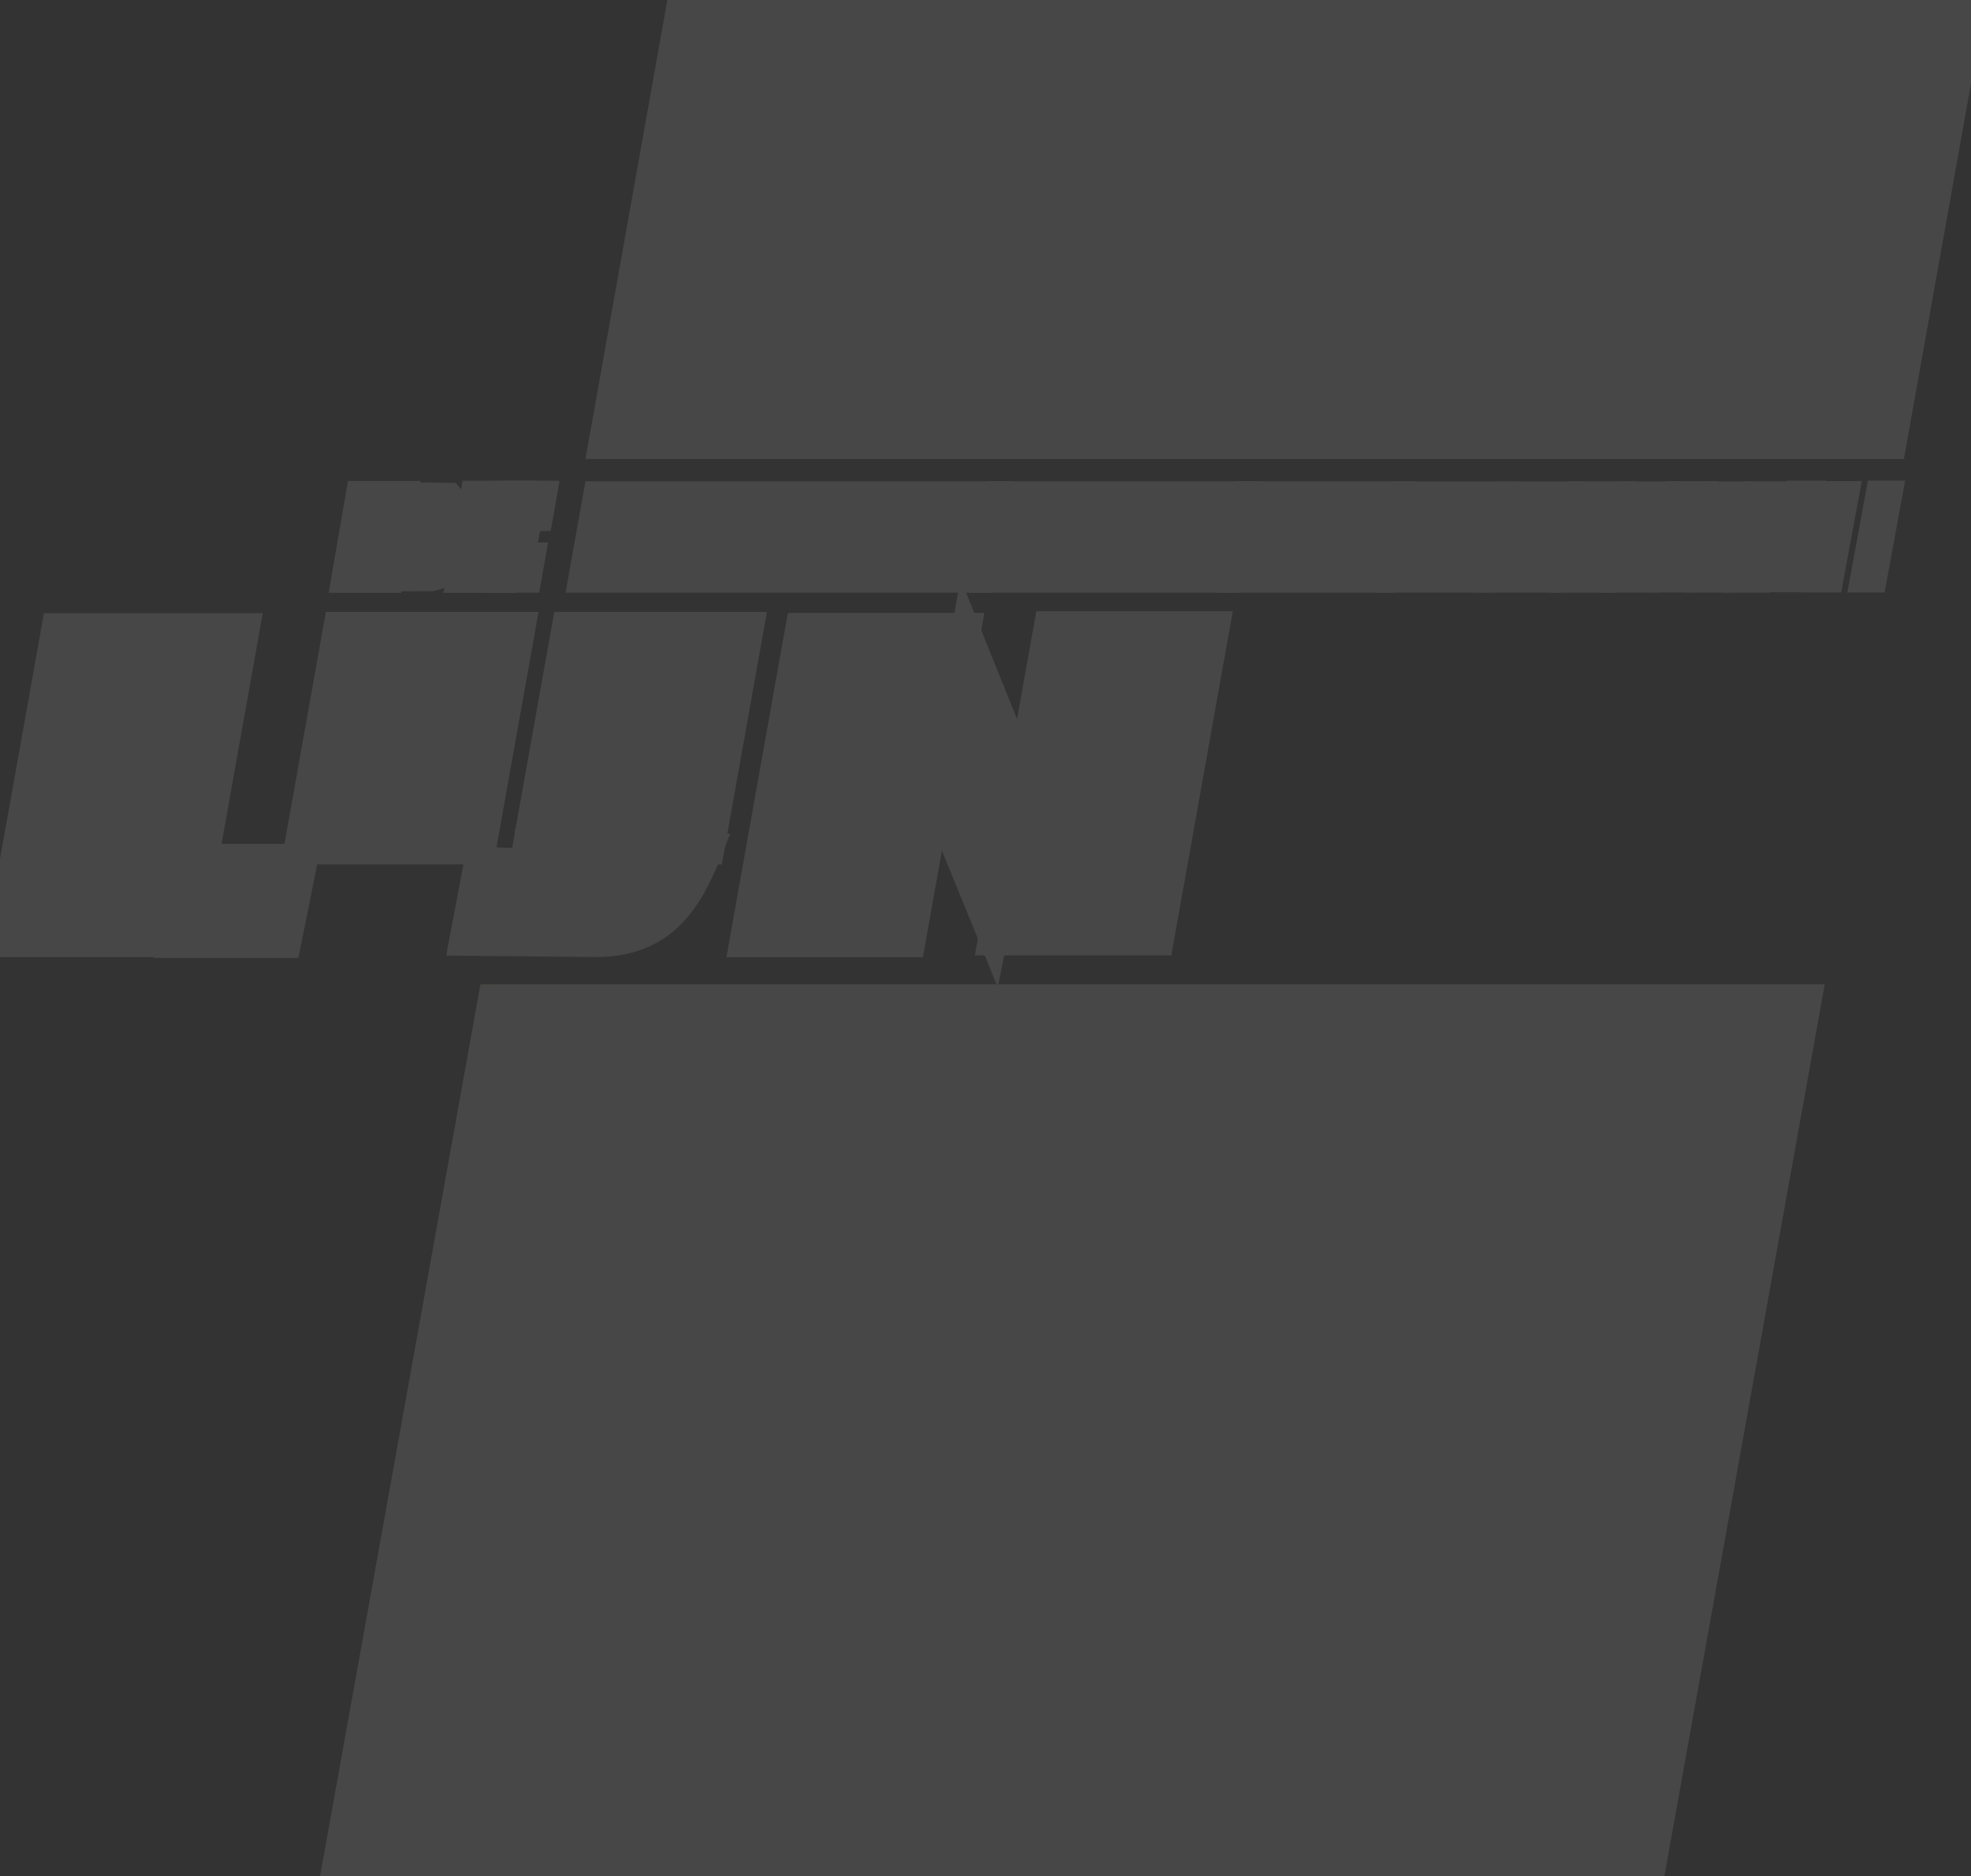 <svg width="62" height="59" viewBox="0 0 62 59" fill="none" xmlns="http://www.w3.org/2000/svg">
<rect x="0" y="0" width="62" height="59" fill="#333333" stroke="none"/>
<g opacity="0.1" clip-path="url(#clip0)">
<path d="M15.542 31.47H56.785L51.847 58.926H10.604L15.542 31.47Z" fill="white" stroke="#FFDD00" stroke-width="1.02"/>
<path d="M15.542 31.47H56.785L51.847 58.926H10.604L15.542 31.47Z" fill="white" stroke="white" stroke-width="1.02"/>
<path d="M21.527 0.078H61.906L59.438 13.895H19.061L21.527 0.078Z" fill="white" stroke="white" stroke-width="1.08"/>
<path d="M1.834 19.822H7.621L5.881 29.56H0.094L1.834 19.822Z" fill="white" stroke="white" stroke-width="1.08"/>
<path d="M6.015 27.11H9.411L8.919 29.557H5.522L6.015 27.11Z" fill="white" stroke="white" stroke-width="1.14"/>
<path d="M10.703 19.784H16.296L15.069 26.646H9.478L10.703 19.784Z" fill="white" stroke="white" stroke-width="1.08"/>
<path d="M17.887 19.784H23.48L22.255 26.646H16.662L17.887 19.784Z" fill="white" stroke="white" stroke-width="1.08"/>
<path fill-rule="evenodd" clip-rule="evenodd" d="M22.246 26.701C21.623 28.259 20.847 29.669 18.573 29.602L14.631 29.563L15.094 27.123L16.099 27.163C16.687 27.122 16.593 26.845 16.687 26.629V26.59L22.246 26.701Z" fill="white" stroke="white" stroke-width="0.99"/>
<path d="M25.235 19.817H30.319L28.578 29.566H23.495L25.235 19.817Z" fill="white" stroke="white" stroke-width="1.08"/>
<path d="M33.051 19.761H38.134L36.393 29.508H31.31L33.051 19.761Z" fill="white" stroke="white" stroke-width="1.08"/>
<path d="M11.405 15.671H12.579L12.159 18.1H10.985L11.405 15.671Z" fill="white" stroke="white" stroke-width="1.09"/>
<path d="M15.012 15.663H16.186L15.766 18.1H14.593L15.012 15.663Z" fill="white" stroke="white" stroke-width="1.09"/>
<path d="M16.108 16.631H16.451L16.384 17.005H16.041L16.108 16.631Z" fill="white" stroke="white" stroke-width="1.08"/>
<path d="M16.291 15.661H16.958L16.87 16.16H16.202L16.291 15.661Z" fill="white" stroke="white" stroke-width="1.08"/>
<path d="M15.93 17.6H16.598L16.509 18.099H15.842L15.93 17.6Z" fill="white" stroke="white" stroke-width="1.08"/>
<path fill-rule="evenodd" clip-rule="evenodd" d="M12.635 15.665L14.104 15.685C14.85 16.547 14.503 17.915 13.563 18.093H12.179L12.341 17.523H12.883C13.108 17.491 13.213 17.263 13.334 17.059C13.353 16.914 13.353 16.768 13.334 16.624C13.287 16.523 13.214 16.437 13.122 16.374C13.03 16.312 12.922 16.274 12.811 16.267L12.576 16.249L12.36 17.55L12.635 15.665Z" fill="white" stroke="white"/>
<path d="M18.868 15.674H31.204L30.771 18.1H18.435L18.868 15.674Z" fill="white" stroke="white" stroke-width="1.08"/>
<path d="M31.558 15.674H38.932L38.498 18.1H31.125L31.558 15.674Z" fill="white" stroke="white" stroke-width="1.08"/>
<path d="M39.364 15.674H43.855L43.422 18.1H38.931L39.364 15.674Z" fill="white" stroke="white" stroke-width="1.08"/>
<path d="M44.353 15.677H47L46.559 18.102H43.911L44.353 15.677Z" fill="white" stroke="white" stroke-width="1.07"/>
<path d="M47.478 15.677H49.181L48.738 18.102H47.036L47.478 15.677Z" fill="white" stroke="white" stroke-width="1.07"/>
<path d="M49.815 15.674H50.808L50.375 18.1H49.382L49.815 15.674Z" fill="white" stroke="white" stroke-width="1.08"/>
<path d="M51.467 15.677H52.176L51.734 18.102H51.024L51.467 15.677Z" fill="white" stroke="white" stroke-width="1.07"/>
<path d="M52.831 15.663H53.398L52.947 18.102H52.38L52.831 15.663Z" fill="white" stroke="white" stroke-width="1.06"/>
<path d="M54.095 15.677H54.427L53.985 18.102H53.653L54.095 15.677Z" fill="white" stroke="white" stroke-width="1.07"/>
<path d="M55.316 15.674H55.646L55.213 18.1H54.882L55.316 15.674Z" fill="white" stroke="white" stroke-width="1.08"/>
<path d="M56.65 15.64H56.806L56.341 18.102H56.185L56.65 15.64Z" fill="white" stroke="white" stroke-width="1.05"/>
<path d="M57.77 15.659H57.928L57.475 18.102H57.318L57.77 15.659Z" fill="white" stroke="white" stroke-width="1.06"/>
<path d="M59.199 15.643H59.293L58.84 18.102H58.746L59.199 15.643Z" fill="white" stroke="white" stroke-width="1.06"/>
<path fill-rule="evenodd" clip-rule="evenodd" d="M31.225 29.376L29.474 25.093L30.395 19.948L32.209 24.445L31.225 29.376Z" fill="white" stroke="white" stroke-width="0.97"/>
<path d="M30.328 19.829H28.676V25.041H30.328V19.829Z" fill="white" stroke="white" stroke-width="1.09"/>
<path d="M33.036 24.288H31.385V29.444H33.036V24.288Z" fill="white" stroke="white" stroke-width="1.08"/>
<path d="M22.117 26.014H16.791V26.883H22.117V26.014Z" fill="white" stroke="white" stroke-width="0.8"/>
<path d="M15.971 15.661H16.639L16.55 16.16H15.881L15.971 15.661Z" fill="white" stroke="white" stroke-width="1.08"/>
<path d="M15.707 16.609H16.264L16.19 17.006H15.632L15.707 16.609Z" fill="white" stroke="white" stroke-width="0.88"/>
<path d="M15.697 17.614H16.246L16.172 18.087H15.623L15.697 17.614Z" fill="white" stroke="white" stroke-width="0.95"/>
<path d="M12.142 17.535H12.683L12.611 18.084H12.069L12.142 17.535Z" fill="white" stroke="white" stroke-width="1.01"/>
<path d="M12.517 15.684H13.059L12.987 16.232H12.445L12.517 15.684Z" fill="white" stroke="white" stroke-width="1.01"/>
</g>
<defs>
<clipPath id="clip0">
<rect width="62" height="59" fill="white"/>
</clipPath>
</defs>
</svg>
